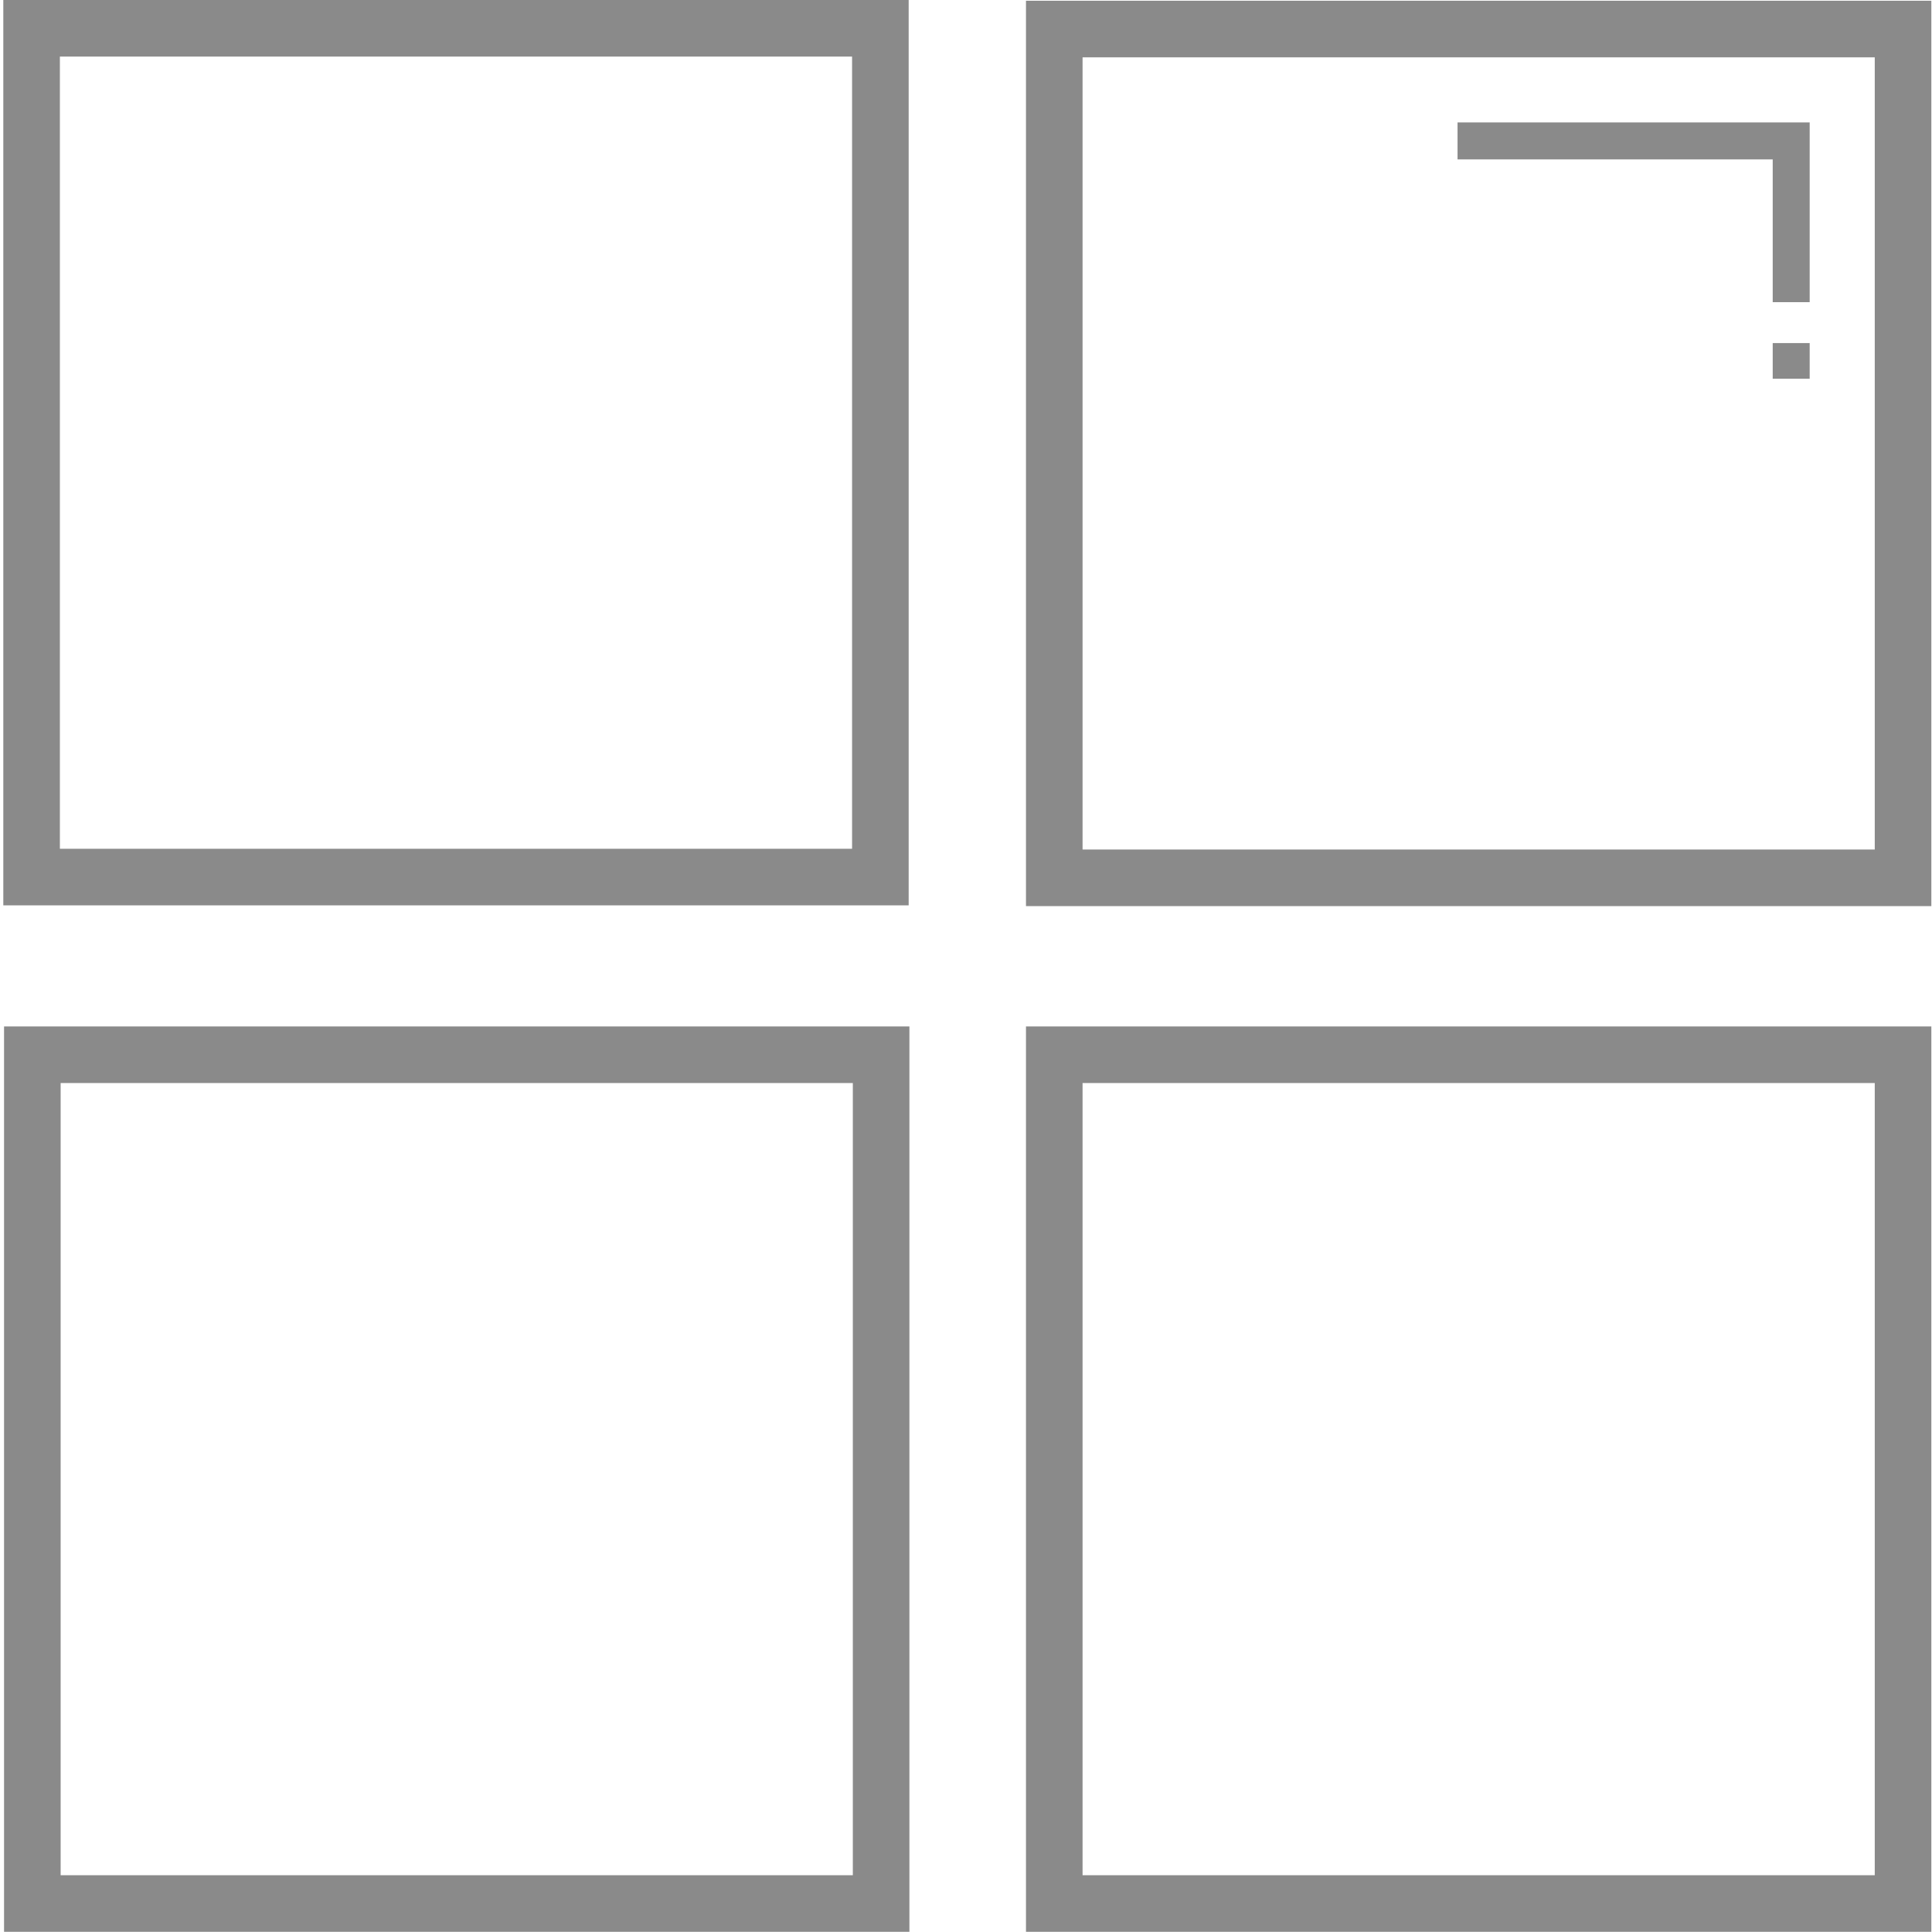 <?xml version="1.0" standalone="no"?><!DOCTYPE svg PUBLIC "-//W3C//DTD SVG 1.1//EN" "http://www.w3.org/Graphics/SVG/1.1/DTD/svg11.dtd"><svg t="1672224018743" class="icon" viewBox="0 0 1024 1024" version="1.1" xmlns="http://www.w3.org/2000/svg" p-id="1476" width="32" height="32" xmlns:xlink="http://www.w3.org/1999/xlink"><path d="M452.018 574.032v419.877h-419.877v-419.877h419.877m29.991-29.991H2.149v479.859h479.859v-479.859zM451.618 29.991v419.877h-419.877v-419.877h419.877m29.991-29.991H1.75v479.859h479.859V0zM993.659 574.032v419.877h-419.877v-419.877h419.877m29.991-29.991h-479.859v479.859h479.859v-479.859zM993.659 30.391v419.877h-419.877v-419.877h419.877m29.991-29.991h-479.859v479.859h479.859V0.4z" fill="#8a8a8a" p-id="1477"></path><path d="M939.575 181.847h19.594v18.894h-19.594zM959.169 160.153h-19.594V84.475H772.524V64.881h186.645z" fill="#8a8a8a" p-id="1478"></path></svg>